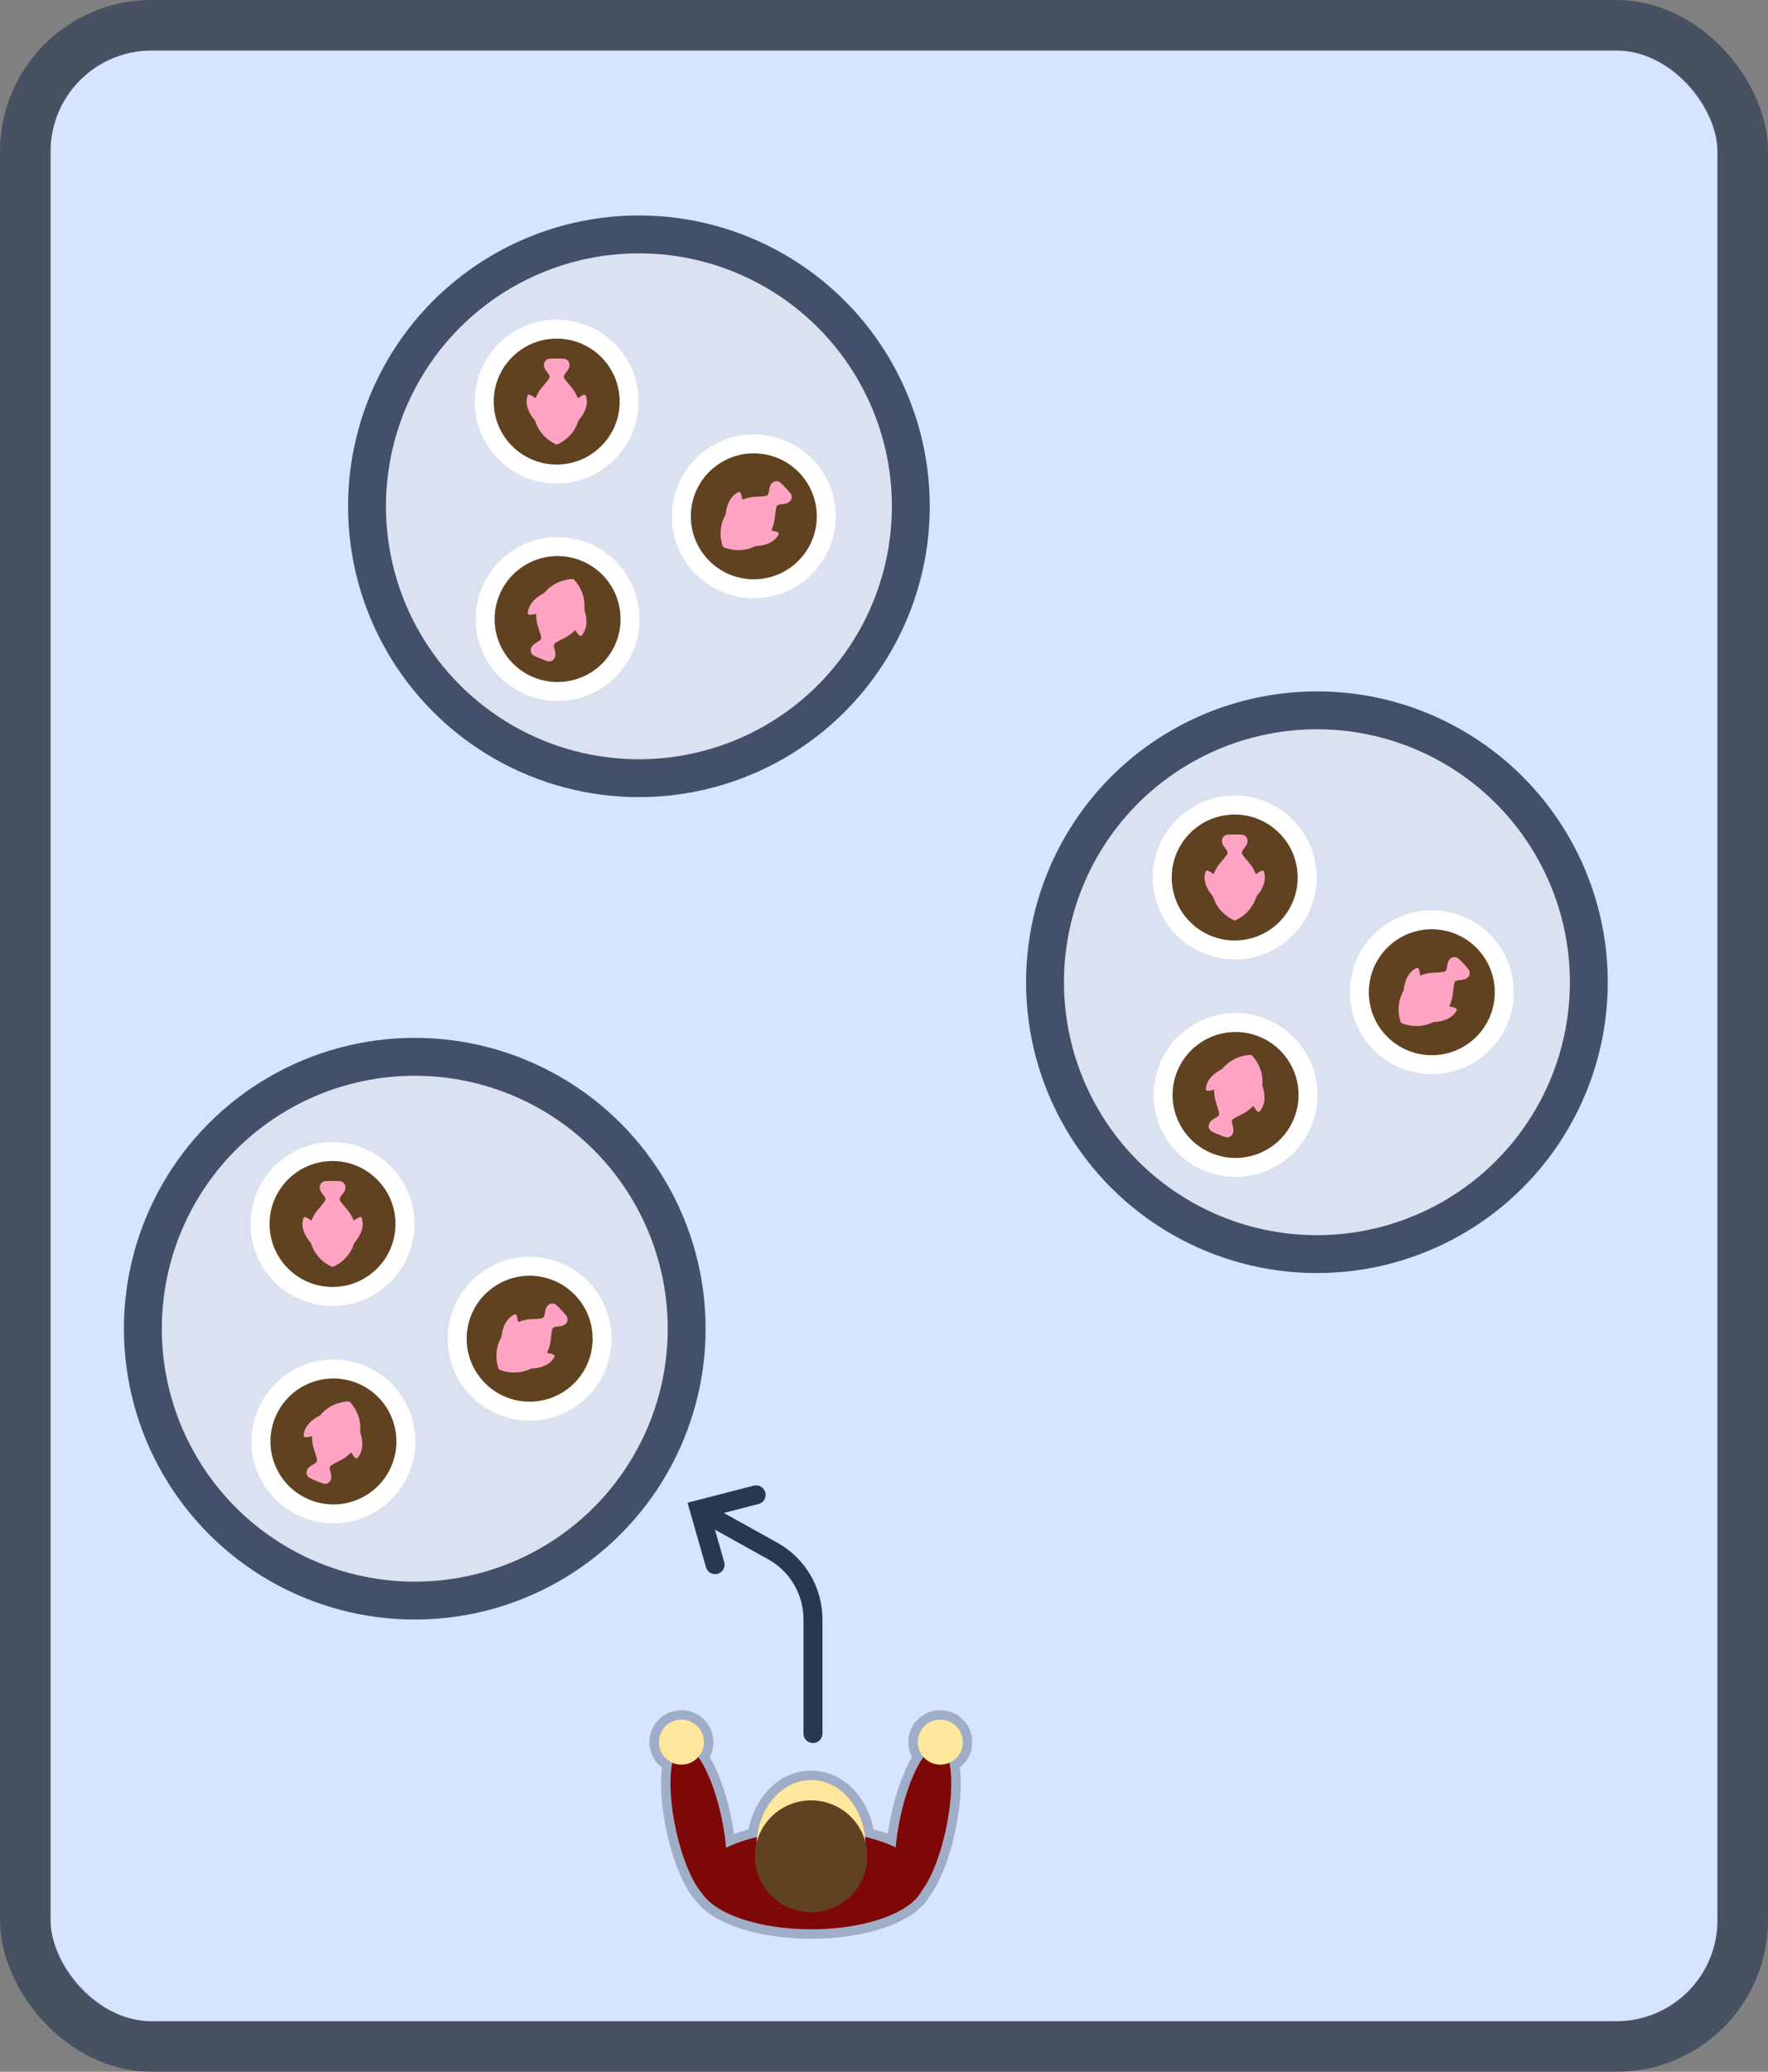 <svg width="2240" height="2625" viewBox="0 0 2240 2625" fill="none" xmlns="http://www.w3.org/2000/svg">
<rect x="0" y="0" width="2240" height="2625" fill="#808080" stroke="none"/>
<rect x="64" y="64" width="2112" height="2497" rx="128" fill="#D6E4FF"/>
<rect x="32" y="32" width="2176" height="2561" rx="160" stroke="#2A3751" stroke-opacity="0.64" stroke-width="64"/>
<mask id="path-3-outside-1_534_2190" maskUnits="userSpaceOnUse" x="821.853" y="2165.85" width="410" height="291" fill="black">
<rect fill="white" x="821.853" y="2165.85" width="410" height="291"/>
<path fill-rule="evenodd" clip-rule="evenodd" d="M861.435 2178.92C877.139 2177.86 890.729 2189.73 891.789 2205.44C892.321 2213.32 889.596 2220.67 884.764 2226.17C896.141 2242.07 907.371 2270.51 914.359 2303.95C917.08 2316.97 918.908 2329.55 919.887 2341.2C930.976 2335.7 944.257 2331.05 959.138 2327.52C963.802 2286.64 992.977 2255.22 1028.06 2255.45C1062.85 2255.68 1091.42 2286.94 1095.93 2327.39C1110.64 2330.84 1123.8 2335.38 1134.85 2340.76C1135.83 2329.24 1137.65 2316.8 1140.34 2303.95C1147.32 2270.51 1158.55 2242.07 1169.93 2226.17C1165.1 2220.67 1162.37 2213.32 1162.91 2205.44C1163.97 2189.73 1177.56 2177.86 1193.26 2178.92C1208.96 2179.98 1220.84 2193.57 1219.78 2209.27C1219.04 2220.19 1212.25 2229.25 1202.9 2233.41C1206.87 2252.56 1205.74 2282.94 1198.79 2316.16C1191.51 2351.04 1179.6 2380.48 1167.73 2395.93C1153.33 2423.71 1096.16 2444.47 1027.81 2444.47C962.689 2444.47 907.702 2425.62 890.212 2399.8C877.306 2385.81 863.855 2354.22 855.901 2316.16C848.958 2282.94 847.829 2252.56 851.792 2233.41C842.446 2229.25 835.655 2220.19 834.918 2209.27C833.859 2193.57 845.731 2179.98 861.435 2178.92Z"/>
</mask>
<path fill-rule="evenodd" clip-rule="evenodd" d="M861.435 2178.92C877.139 2177.86 890.729 2189.73 891.789 2205.44C892.321 2213.32 889.596 2220.67 884.764 2226.17C896.141 2242.07 907.371 2270.51 914.359 2303.95C917.08 2316.97 918.908 2329.55 919.887 2341.2C930.976 2335.7 944.257 2331.05 959.138 2327.52C963.802 2286.64 992.977 2255.22 1028.06 2255.45C1062.85 2255.68 1091.42 2286.94 1095.93 2327.39C1110.64 2330.84 1123.8 2335.38 1134.85 2340.76C1135.83 2329.24 1137.65 2316.8 1140.34 2303.95C1147.32 2270.51 1158.55 2242.07 1169.93 2226.17C1165.1 2220.67 1162.37 2213.32 1162.91 2205.44C1163.97 2189.73 1177.56 2177.86 1193.26 2178.92C1208.96 2179.98 1220.84 2193.57 1219.78 2209.27C1219.04 2220.19 1212.25 2229.25 1202.9 2233.41C1206.87 2252.56 1205.74 2282.94 1198.79 2316.16C1191.51 2351.04 1179.6 2380.48 1167.73 2395.93C1153.33 2423.71 1096.16 2444.47 1027.81 2444.47C962.689 2444.47 907.702 2425.62 890.212 2399.8C877.306 2385.81 863.855 2354.22 855.901 2316.16C848.958 2282.94 847.829 2252.56 851.792 2233.41C842.446 2229.25 835.655 2220.19 834.918 2209.27C833.859 2193.57 845.731 2179.98 861.435 2178.92Z" fill="#FFE89E"/>
<path d="M891.789 2205.44L879.816 2206.24L891.789 2205.44ZM861.435 2178.92L860.627 2166.95L861.435 2178.92ZM884.764 2226.17L875.749 2218.24L869.462 2225.4L875.004 2233.15L884.764 2226.17ZM914.359 2303.95L902.613 2306.4L914.359 2303.95ZM919.887 2341.2L907.929 2342.2L909.407 2359.79L925.217 2351.95L919.887 2341.2ZM959.138 2327.52L961.909 2339.2L970.106 2337.25L971.061 2328.88L959.138 2327.52ZM1028.06 2255.45L1027.98 2267.45H1027.98L1028.06 2255.45ZM1095.93 2327.39L1084 2328.72L1084.94 2337.14L1093.18 2339.07L1095.93 2327.39ZM1134.85 2340.76L1129.6 2351.55L1145.31 2359.19L1146.8 2341.78L1134.85 2340.76ZM1140.34 2303.95L1152.08 2306.4L1140.34 2303.95ZM1169.93 2226.17L1179.69 2233.15L1185.23 2225.4L1178.95 2218.24L1169.93 2226.17ZM1162.91 2205.44L1150.93 2204.63V2204.63L1162.91 2205.44ZM1193.26 2178.92L1194.07 2166.95L1193.26 2178.92ZM1219.78 2209.27L1207.8 2208.46V2208.46L1219.78 2209.27ZM1202.9 2233.41L1198.03 2222.45L1189.19 2226.37L1191.15 2235.84L1202.9 2233.41ZM1198.79 2316.16L1187.05 2313.71V2313.71L1198.79 2316.16ZM1167.73 2395.93L1158.21 2388.62L1157.57 2389.46L1157.08 2390.41L1167.73 2395.93ZM890.212 2399.8L900.147 2393.07L899.643 2392.33L899.033 2391.67L890.212 2399.8ZM855.901 2316.16L867.647 2313.71L855.901 2316.16ZM851.792 2233.41L863.543 2235.84L865.503 2226.37L856.669 2222.45L851.792 2233.41ZM834.918 2209.27L846.891 2208.46L834.918 2209.27ZM903.762 2204.63C902.256 2182.31 882.944 2165.44 860.627 2166.95L862.243 2190.89C871.335 2190.28 879.203 2197.15 879.816 2206.24L903.762 2204.63ZM893.779 2234.09C900.633 2226.28 904.517 2215.82 903.762 2204.63L879.816 2206.24C880.124 2210.81 878.559 2215.05 875.749 2218.24L893.779 2234.09ZM875.004 2233.15C885.018 2247.15 895.793 2273.77 902.613 2306.4L926.105 2301.49C918.95 2267.25 907.263 2236.99 894.524 2219.18L875.004 2233.15ZM902.613 2306.4C905.239 2318.97 906.994 2331.07 907.929 2342.2L931.845 2340.19C930.823 2328.04 928.921 2314.97 926.105 2301.49L902.613 2306.4ZM925.217 2351.95C935.337 2346.93 947.73 2342.56 961.909 2339.2L956.367 2315.85C940.784 2319.55 926.614 2324.47 914.556 2330.44L925.217 2351.95ZM971.061 2328.88C975.251 2292.15 1000.8 2267.27 1027.98 2267.45L1028.14 2243.45C985.15 2243.17 952.353 2281.13 947.215 2326.16L971.061 2328.88ZM1027.98 2267.45C1054.94 2267.62 1079.96 2292.4 1084 2328.72L1107.85 2326.06C1102.89 2281.48 1070.76 2243.73 1028.14 2243.45L1027.98 2267.45ZM1093.18 2339.07C1107.2 2342.36 1119.49 2346.63 1129.6 2351.55L1140.09 2329.96C1128.1 2324.13 1114.07 2319.32 1098.67 2315.71L1093.18 2339.07ZM1146.8 2341.78C1147.75 2330.77 1149.49 2318.81 1152.08 2306.4L1128.59 2301.49C1125.81 2314.8 1123.92 2327.71 1122.89 2339.73L1146.8 2341.78ZM1152.08 2306.4C1158.9 2273.77 1169.68 2247.15 1179.69 2233.15L1160.17 2219.18C1147.43 2236.99 1135.74 2267.25 1128.59 2301.49L1152.08 2306.4ZM1178.95 2218.24C1176.14 2215.05 1174.57 2210.81 1174.88 2206.24L1150.93 2204.63C1150.18 2215.82 1154.06 2226.28 1160.92 2234.09L1178.95 2218.24ZM1174.88 2206.24C1175.49 2197.15 1183.36 2190.28 1192.45 2190.89L1194.07 2166.95C1171.75 2165.44 1152.44 2182.31 1150.93 2204.63L1174.88 2206.24ZM1192.45 2190.89C1201.54 2191.51 1208.42 2199.37 1207.8 2208.46L1231.75 2210.08C1233.25 2187.76 1216.38 2168.45 1194.07 2166.95L1192.45 2190.89ZM1207.8 2208.46C1207.38 2214.77 1203.47 2220.02 1198.03 2222.45L1207.78 2244.37C1221.03 2238.48 1230.7 2225.61 1231.75 2210.08L1207.8 2208.46ZM1191.15 2235.84C1194.65 2252.74 1193.82 2281.29 1187.05 2313.71L1210.54 2318.62C1217.65 2284.59 1219.08 2252.39 1214.65 2230.98L1191.15 2235.84ZM1187.05 2313.71C1179.92 2347.82 1168.5 2375.23 1158.21 2388.62L1177.25 2403.24C1190.7 2385.72 1203.09 2354.26 1210.54 2318.62L1187.05 2313.71ZM1157.08 2390.41C1152.03 2400.15 1137.8 2410.94 1114.02 2419.3C1090.86 2427.44 1060.86 2432.47 1027.81 2432.47V2456.47C1063.11 2456.47 1095.87 2451.12 1121.98 2441.94C1147.48 2432.98 1169.03 2419.5 1178.38 2401.45L1157.08 2390.41ZM1027.81 2432.47C996.334 2432.47 967.597 2427.91 944.908 2420.42C921.756 2412.79 906.679 2402.72 900.147 2393.07L880.277 2406.53C891.236 2422.71 912.396 2434.97 937.391 2443.22C962.849 2451.61 994.169 2456.47 1027.81 2456.47V2432.47ZM899.033 2391.67C893.961 2386.17 888.021 2376.25 882.285 2362.41C876.635 2348.78 871.49 2332.1 867.647 2313.71L844.155 2318.62C848.265 2338.29 853.823 2356.43 860.114 2371.6C866.318 2386.57 873.557 2399.45 881.391 2407.94L899.033 2391.67ZM867.647 2313.71C860.873 2281.29 860.047 2252.74 863.543 2235.84L840.041 2230.98C835.611 2252.39 837.043 2284.59 844.155 2318.62L867.647 2313.71ZM822.946 2210.08C823.994 2225.61 833.665 2238.48 846.916 2244.37L856.669 2222.45C851.226 2220.02 847.317 2214.77 846.891 2208.46L822.946 2210.08ZM860.627 2166.95C838.31 2168.45 821.44 2187.76 822.946 2210.08L846.891 2208.46C846.278 2199.37 853.151 2191.51 862.243 2190.89L860.627 2166.95Z" fill="#2A3751" fill-opacity="0.32" mask="url(#path-3-outside-1_534_2190)"/>
<ellipse cx="1027.81" cy="2382.2" rx="143.411" ry="62.269" transform="rotate(180 1027.81 2382.2)" fill="#7E0707"/>
<ellipse cx="1027.52" cy="2338.8" rx="69.028" ry="83.355" transform="rotate(-179.627 1027.52 2338.8)" fill="#FFE89E"/>
<ellipse cx="1027.63" cy="2352" rx="71.174" ry="70.885" transform="rotate(-179.627 1027.63 2352)" fill="#604220"/>
<ellipse cx="1169.56" cy="2310.06" rx="99.41" ry="29.861" transform="rotate(-78.196 1169.56 2310.06)" fill="#7E0707"/>
<circle cx="1191.34" cy="2207.35" r="28.5" transform="rotate(-176.14 1191.34 2207.35)" fill="#FFE89E"/>
<ellipse rx="99.41" ry="29.861" transform="matrix(-0.205 -0.979 -0.979 0.205 885.13 2310.06)" fill="#7E0707"/>
<circle r="28.5" transform="matrix(0.998 -0.067 -0.067 -0.998 863.354 2207.35)" fill="#FFE89E"/>
<circle cx="525.5" cy="1683.5" r="344.5" fill="#DAE2F1" stroke="#44506A" stroke-width="48"/>
<circle cx="421.315" cy="1550.83" r="91.781" fill="#604220" stroke="white" stroke-width="24"/>
<path d="M424.005 1604.2C422.583 1604.92 422.211 1605.05 421.578 1605.1L421.159 1605.1C420.526 1605.05 420.154 1604.92 418.733 1604.2C409.294 1599.43 401.5 1591.71 397.027 1582.71C395.872 1580.38 395.016 1578.3 394.324 1576.14C393.889 1574.78 393.868 1574.74 392.618 1573.24C389.883 1569.97 388.247 1567.46 386.424 1563.75C383.112 1557.01 382.337 1550.19 384.179 1544.03C384.638 1542.49 385.366 1541.87 386.525 1542.03C387.705 1542.19 390.915 1543.94 393.242 1545.69C393.941 1546.22 394.553 1546.6 394.602 1546.55C394.651 1546.49 394.9 1545.89 395.157 1545.22C395.907 1543.26 397.849 1539.51 399.103 1537.6C401.009 1534.7 402.787 1532.46 407.074 1527.55C409.876 1524.34 412.002 1521.36 412.278 1520.25C412.651 1518.76 411.776 1516.74 409.547 1513.96C407.339 1511.21 406.151 1509.17 405.473 1506.99C405.241 1506.24 405.198 1505.83 405.2 1504.4C405.202 1502.89 405.239 1502.58 405.517 1501.75C405.689 1501.24 406.068 1500.47 406.359 1500.05C407.017 1499.1 407.908 1498.21 408.117 1498.29C408.204 1498.33 408.263 1498.29 408.247 1498.21C408.206 1498.01 409.246 1497.33 410.063 1497.02C411.093 1496.63 411.775 1496.55 416.743 1496.3L425.995 1496.3C430.963 1496.55 431.645 1496.63 432.674 1497.02C433.491 1497.33 434.532 1498.01 434.491 1498.21C434.475 1498.29 434.533 1498.33 434.62 1498.29C434.83 1498.21 435.721 1499.1 436.378 1500.05C436.669 1500.47 437.048 1501.24 437.221 1501.75C437.499 1502.58 437.535 1502.89 437.537 1504.4C437.539 1505.83 437.497 1506.24 437.265 1506.99C436.586 1509.17 435.398 1511.21 433.19 1513.96C430.962 1516.74 430.087 1518.76 430.46 1520.25C430.736 1521.36 432.861 1524.34 435.664 1527.55C439.951 1532.46 441.728 1534.7 443.634 1537.6C444.889 1539.51 446.83 1543.26 447.581 1545.22C447.837 1545.89 448.087 1546.49 448.136 1546.55C448.184 1546.6 448.796 1546.22 449.495 1545.69C451.822 1543.94 455.032 1542.19 456.213 1542.03C457.371 1541.87 458.099 1542.49 458.558 1544.03C460.401 1550.19 459.625 1557.01 456.314 1563.75C454.49 1567.46 452.854 1569.97 450.12 1573.24C448.869 1574.74 448.849 1574.78 448.414 1576.14C447.721 1578.3 446.866 1580.38 445.71 1582.71C441.238 1591.71 433.443 1599.43 424.005 1604.2Z" fill="#FFA3C5"/>
<circle cx="671.047" cy="1696.19" r="91.781" transform="rotate(51.041 671.047 1696.19)" fill="#604220" stroke="white" stroke-width="24"/>
<path d="M634.67 1736.07C633.171 1735.53 632.816 1735.35 632.352 1734.92L632.064 1734.61C631.66 1734.13 631.504 1733.76 631.05 1732.23C628.039 1722.1 628.301 1711.13 631.778 1701.7C632.676 1699.26 633.601 1697.21 634.7 1695.22C635.391 1693.97 635.403 1693.93 635.632 1691.99C636.135 1687.76 636.835 1684.85 638.282 1680.97C640.911 1673.94 645.337 1668.69 651.086 1665.8C652.518 1665.08 653.469 1665.18 654.151 1666.13C654.845 1667.1 655.775 1670.64 656.096 1673.53C656.193 1674.41 656.334 1675.11 656.409 1675.11C656.485 1675.1 657.09 1674.88 657.753 1674.6C659.694 1673.8 663.752 1672.64 666.001 1672.24C669.418 1671.64 672.268 1671.39 678.784 1671.14C683.043 1670.97 686.669 1670.47 687.662 1669.91C689.004 1669.16 689.869 1667.14 690.362 1663.61C690.849 1660.11 691.512 1657.85 692.636 1655.86C693.02 1655.18 693.286 1654.87 694.334 1653.88C695.434 1652.85 695.679 1652.66 696.474 1652.3C696.968 1652.07 697.784 1651.82 698.289 1651.74C699.43 1651.57 700.689 1651.61 700.774 1651.81C700.809 1651.9 700.875 1651.92 700.92 1651.85C701.038 1651.69 702.249 1651.97 703.036 1652.35C704.027 1652.83 704.549 1653.28 708.145 1656.72L714.496 1663.44C717.721 1667.23 718.136 1667.78 718.558 1668.8C718.893 1669.6 719.109 1670.83 718.936 1670.94C718.869 1670.98 718.883 1671.05 718.967 1671.09C719.17 1671.18 719.134 1672.44 718.896 1673.57C718.791 1674.07 718.495 1674.87 718.238 1675.35C717.825 1676.12 717.629 1676.36 716.532 1677.4C715.488 1678.38 715.163 1678.63 714.46 1678.98C712.405 1679.98 710.111 1680.52 706.592 1680.8C703.04 1681.09 700.973 1681.84 700.143 1683.13C699.529 1684.09 698.821 1687.68 698.41 1691.93C697.78 1698.42 697.37 1701.25 696.57 1704.63C696.043 1706.85 694.651 1710.83 693.741 1712.72C693.429 1713.37 693.167 1713.96 693.158 1714.04C693.149 1714.11 693.849 1714.29 694.712 1714.44C697.585 1714.93 701.063 1716.06 701.989 1716.81C702.898 1717.54 702.947 1718.5 702.145 1719.89C698.926 1725.46 693.434 1729.58 686.26 1731.8C682.309 1733.02 679.363 1733.55 675.106 1733.81C673.159 1733.93 673.119 1733.93 671.831 1734.55C669.781 1735.54 667.681 1736.34 665.197 1737.1C655.58 1740.03 644.617 1739.66 634.67 1736.07Z" fill="#FFA3C5"/>
<circle cx="422.444" cy="1826.36" r="91.781" transform="rotate(-156.865 422.444 1826.36)" fill="#604220" stroke="white" stroke-width="24"/>
<path d="M439.688 1775.73C441.276 1775.61 441.673 1775.62 442.273 1775.83L442.66 1775.99C443.229 1776.27 443.52 1776.54 444.56 1777.75C451.458 1785.76 455.711 1795.87 456.402 1805.9C456.581 1808.49 456.577 1810.74 456.389 1813.01C456.27 1814.43 456.276 1814.47 456.86 1816.33C458.136 1820.4 458.689 1823.34 458.955 1827.47C459.439 1834.96 457.549 1841.56 453.489 1846.56C452.478 1847.8 451.568 1848.1 450.557 1847.51C449.527 1846.91 447.231 1844.06 445.751 1841.55C445.307 1840.8 444.888 1840.21 444.821 1840.24C444.754 1840.28 444.295 1840.74 443.802 1841.26C442.359 1842.78 439.133 1845.5 437.244 1846.79C434.374 1848.74 431.874 1850.13 426.035 1853.03C422.218 1854.93 419.115 1856.87 418.437 1857.78C417.522 1859.02 417.56 1861.22 418.556 1864.64C419.544 1868.03 419.864 1870.36 419.655 1872.64C419.584 1873.42 419.468 1873.81 418.916 1875.14C418.337 1876.54 418.188 1876.8 417.613 1877.46C417.257 1877.88 416.614 1878.44 416.185 1878.71C415.214 1879.34 414.051 1879.82 413.888 1879.67C413.821 1879.6 413.753 1879.61 413.738 1879.69C413.7 1879.89 412.477 1880.12 411.603 1880.1C410.502 1880.07 409.844 1879.87 405.155 1878.21L396.606 1874.68C392.113 1872.54 391.511 1872.21 390.709 1871.46C390.073 1870.86 389.373 1869.83 389.487 1869.66C389.531 1869.59 389.491 1869.54 389.398 1869.54C389.173 1869.53 388.69 1868.37 388.445 1867.24C388.337 1866.74 388.279 1865.89 388.316 1865.35C388.377 1864.47 388.459 1864.18 389.035 1862.78C389.583 1861.45 389.777 1861.09 390.277 1860.49C391.74 1858.73 393.615 1857.31 396.708 1855.6C399.83 1853.89 401.41 1852.36 401.636 1850.83C401.803 1849.71 400.978 1846.14 399.616 1842.1C397.532 1835.92 396.747 1833.17 396.094 1829.76C395.664 1827.52 395.302 1823.32 395.358 1821.22C395.378 1820.5 395.375 1819.85 395.352 1819.78C395.329 1819.71 394.617 1819.83 393.769 1820.05C390.948 1820.78 387.313 1821.17 386.161 1820.87C385.03 1820.57 384.595 1819.72 384.758 1818.13C385.412 1811.72 388.736 1805.72 394.372 1800.76C397.476 1798.02 399.946 1796.33 403.724 1794.35C405.452 1793.45 405.484 1793.42 406.406 1792.33C407.874 1790.59 409.459 1789 411.416 1787.29C418.99 1780.68 429.143 1776.53 439.688 1775.73Z" fill="#FFA3C5"/>
<circle cx="1668.5" cy="1244.5" r="344.5" fill="#DAE2F1" stroke="#44506A" stroke-width="48"/>
<circle cx="1564.31" cy="1111.83" r="91.781" fill="#604220" stroke="white" stroke-width="24"/>
<path d="M1567 1165.2C1565.58 1165.92 1565.21 1166.05 1564.58 1166.1L1564.16 1166.1C1563.53 1166.05 1563.15 1165.92 1561.73 1165.2C1552.29 1160.43 1544.5 1152.71 1540.03 1143.71C1538.87 1141.38 1538.02 1139.3 1537.32 1137.14C1536.89 1135.78 1536.87 1135.74 1535.62 1134.24C1532.88 1130.97 1531.25 1128.46 1529.42 1124.75C1526.11 1118.01 1525.34 1111.19 1527.18 1105.03C1527.64 1103.49 1528.37 1102.87 1529.52 1103.03C1530.71 1103.19 1533.92 1104.94 1536.24 1106.69C1536.94 1107.22 1537.55 1107.6 1537.6 1107.55C1537.65 1107.49 1537.9 1106.89 1538.16 1106.22C1538.91 1104.26 1540.85 1100.51 1542.1 1098.6C1544.01 1095.7 1545.79 1093.46 1550.07 1088.55C1552.88 1085.34 1555 1082.36 1555.28 1081.25C1555.65 1079.76 1554.78 1077.74 1552.55 1074.96C1550.34 1072.21 1549.15 1070.17 1548.47 1067.99C1548.24 1067.24 1548.2 1066.83 1548.2 1065.4C1548.2 1063.89 1548.24 1063.58 1548.52 1062.75C1548.69 1062.24 1549.07 1061.47 1549.36 1061.05C1550.02 1060.1 1550.91 1059.21 1551.12 1059.29C1551.2 1059.33 1551.26 1059.29 1551.25 1059.21C1551.21 1059.01 1552.25 1058.33 1553.06 1058.02C1554.09 1057.63 1554.77 1057.55 1559.74 1057.3L1568.99 1057.3C1573.96 1057.55 1574.64 1057.63 1575.67 1058.02C1576.49 1058.33 1577.53 1059.01 1577.49 1059.21C1577.47 1059.29 1577.53 1059.33 1577.62 1059.29C1577.83 1059.21 1578.72 1060.1 1579.38 1061.05C1579.67 1061.47 1580.05 1062.24 1580.22 1062.75C1580.5 1063.58 1580.54 1063.89 1580.54 1065.4C1580.54 1066.83 1580.5 1067.24 1580.26 1067.99C1579.59 1070.17 1578.4 1072.21 1576.19 1074.96C1573.96 1077.74 1573.09 1079.76 1573.46 1081.25C1573.74 1082.36 1575.86 1085.34 1578.66 1088.55C1582.95 1093.46 1584.73 1095.7 1586.63 1098.6C1587.89 1100.51 1589.83 1104.26 1590.58 1106.22C1590.84 1106.89 1591.09 1107.49 1591.14 1107.55C1591.18 1107.6 1591.8 1107.22 1592.5 1106.69C1594.82 1104.94 1598.03 1103.19 1599.21 1103.03C1600.37 1102.87 1601.1 1103.49 1601.56 1105.03C1603.4 1111.19 1602.63 1118.01 1599.31 1124.75C1597.49 1128.46 1595.85 1130.97 1593.12 1134.24C1591.87 1135.74 1591.85 1135.78 1591.41 1137.14C1590.72 1139.3 1589.87 1141.38 1588.71 1143.71C1584.24 1152.71 1576.44 1160.43 1567 1165.2Z" fill="#FFA3C5"/>
<circle cx="1814.05" cy="1257.19" r="91.781" transform="rotate(51.041 1814.05 1257.19)" fill="#604220" stroke="white" stroke-width="24"/>
<path d="M1777.67 1297.07C1776.17 1296.53 1775.82 1296.35 1775.35 1295.92L1775.06 1295.61C1774.66 1295.13 1774.5 1294.76 1774.05 1293.23C1771.04 1283.1 1771.3 1272.13 1774.78 1262.7C1775.68 1260.26 1776.6 1258.21 1777.7 1256.22C1778.39 1254.97 1778.4 1254.93 1778.63 1252.99C1779.14 1248.76 1779.83 1245.85 1781.28 1241.97C1783.91 1234.94 1788.34 1229.69 1794.09 1226.8C1795.52 1226.08 1796.47 1226.18 1797.15 1227.13C1797.84 1228.1 1798.77 1231.64 1799.1 1234.53C1799.19 1235.41 1799.33 1236.11 1799.41 1236.11C1799.48 1236.1 1800.09 1235.88 1800.75 1235.6C1802.69 1234.8 1806.75 1233.64 1809 1233.24C1812.42 1232.64 1815.27 1232.39 1821.78 1232.14C1826.04 1231.97 1829.67 1231.47 1830.66 1230.91C1832 1230.16 1832.87 1228.14 1833.36 1224.61C1833.85 1221.11 1834.51 1218.85 1835.64 1216.86C1836.02 1216.18 1836.29 1215.87 1837.33 1214.88C1838.43 1213.85 1838.68 1213.66 1839.47 1213.3C1839.97 1213.07 1840.78 1212.82 1841.29 1212.74C1842.43 1212.57 1843.69 1212.61 1843.77 1212.81C1843.81 1212.9 1843.88 1212.92 1843.92 1212.85C1844.04 1212.69 1845.25 1212.97 1846.04 1213.35C1847.03 1213.83 1847.55 1214.28 1851.15 1217.72L1857.5 1224.44C1860.72 1228.23 1861.14 1228.78 1861.56 1229.8C1861.89 1230.6 1862.11 1231.83 1861.94 1231.94C1861.87 1231.98 1861.88 1232.05 1861.97 1232.09C1862.17 1232.18 1862.13 1233.44 1861.9 1234.57C1861.79 1235.07 1861.49 1235.87 1861.24 1236.35C1860.82 1237.12 1860.63 1237.36 1859.53 1238.4C1858.49 1239.38 1858.16 1239.63 1857.46 1239.98C1855.4 1240.98 1853.11 1241.52 1849.59 1241.8C1846.04 1242.09 1843.97 1242.84 1843.14 1244.13C1842.53 1245.09 1841.82 1248.68 1841.41 1252.93C1840.78 1259.42 1840.37 1262.25 1839.57 1265.63C1839.04 1267.85 1837.65 1271.83 1836.74 1273.72C1836.43 1274.37 1836.17 1274.96 1836.16 1275.04C1836.15 1275.11 1836.85 1275.29 1837.71 1275.44C1840.59 1275.93 1844.06 1277.06 1844.99 1277.81C1845.9 1278.54 1845.95 1279.5 1845.14 1280.89C1841.93 1286.46 1836.43 1290.58 1829.26 1292.8C1825.31 1294.02 1822.36 1294.55 1818.11 1294.81C1816.16 1294.93 1816.12 1294.93 1814.83 1295.55C1812.78 1296.54 1810.68 1297.34 1808.2 1298.1C1798.58 1301.03 1787.62 1300.66 1777.67 1297.07Z" fill="#FFA3C5"/>
<circle cx="1565.44" cy="1387.36" r="91.781" transform="rotate(-156.865 1565.44 1387.36)" fill="#604220" stroke="white" stroke-width="24"/>
<path d="M1582.69 1336.73C1584.28 1336.61 1584.67 1336.62 1585.27 1336.83L1585.66 1336.99C1586.23 1337.27 1586.52 1337.54 1587.56 1338.75C1594.46 1346.76 1598.71 1356.87 1599.4 1366.9C1599.58 1369.49 1599.58 1371.74 1599.39 1374.01C1599.27 1375.43 1599.28 1375.47 1599.86 1377.33C1601.14 1381.4 1601.69 1384.34 1601.96 1388.47C1602.44 1395.96 1600.55 1402.56 1596.49 1407.56C1595.48 1408.8 1594.57 1409.1 1593.56 1408.51C1592.53 1407.91 1590.23 1405.06 1588.75 1402.55C1588.31 1401.8 1587.89 1401.21 1587.82 1401.24C1587.75 1401.28 1587.3 1401.74 1586.8 1402.26C1585.36 1403.78 1582.13 1406.5 1580.24 1407.79C1577.37 1409.74 1574.87 1411.13 1569.04 1414.03C1565.22 1415.93 1562.11 1417.87 1561.44 1418.78C1560.52 1420.02 1560.56 1422.22 1561.56 1425.64C1562.54 1429.03 1562.86 1431.36 1562.66 1433.64C1562.58 1434.42 1562.47 1434.81 1561.92 1436.14C1561.34 1437.54 1561.19 1437.8 1560.61 1438.46C1560.26 1438.88 1559.61 1439.44 1559.18 1439.71C1558.21 1440.34 1557.05 1440.82 1556.89 1440.67C1556.82 1440.6 1556.75 1440.61 1556.74 1440.69C1556.7 1440.89 1555.48 1441.12 1554.6 1441.1C1553.5 1441.07 1552.84 1440.87 1548.16 1439.21L1539.61 1435.68C1535.11 1433.54 1534.51 1433.21 1533.71 1432.46C1533.07 1431.86 1532.37 1430.83 1532.49 1430.66C1532.53 1430.59 1532.49 1430.54 1532.4 1430.54C1532.17 1430.53 1531.69 1429.37 1531.44 1428.24C1531.34 1427.74 1531.28 1426.89 1531.32 1426.35C1531.38 1425.47 1531.46 1425.18 1532.03 1423.78C1532.58 1422.45 1532.78 1422.09 1533.28 1421.49C1534.74 1419.73 1536.61 1418.31 1539.71 1416.6C1542.83 1414.89 1544.41 1413.36 1544.64 1411.83C1544.8 1410.71 1543.98 1407.14 1542.62 1403.1C1540.53 1396.92 1539.75 1394.17 1539.09 1390.76C1538.66 1388.52 1538.3 1384.32 1538.36 1382.22C1538.38 1381.5 1538.37 1380.85 1538.35 1380.78C1538.33 1380.71 1537.62 1380.83 1536.77 1381.05C1533.95 1381.78 1530.31 1382.17 1529.16 1381.87C1528.03 1381.57 1527.59 1380.72 1527.76 1379.13C1528.41 1372.72 1531.74 1366.72 1537.37 1361.76C1540.48 1359.02 1542.95 1357.33 1546.72 1355.35C1548.45 1354.45 1548.48 1354.42 1549.41 1353.33C1550.87 1351.59 1552.46 1350 1554.42 1348.29C1561.99 1341.68 1572.14 1337.53 1582.69 1336.73Z" fill="#FFA3C5"/>
<circle cx="809.5" cy="641.5" r="344.5" fill="#DAE2F1" stroke="#44506A" stroke-width="48"/>
<circle cx="705.315" cy="508.828" r="91.781" fill="#604220" stroke="white" stroke-width="24"/>
<path d="M708.005 562.199C706.583 562.917 706.211 563.055 705.578 563.096L705.159 563.096C704.526 563.055 704.154 562.917 702.733 562.199C693.294 557.43 685.5 549.712 681.027 540.709C679.872 538.382 679.016 536.302 678.324 534.137C677.889 532.776 677.868 532.741 676.618 531.244C673.883 527.972 672.247 525.465 670.424 521.753C667.112 515.013 666.337 508.193 668.179 502.026C668.638 500.49 669.366 499.87 670.525 500.026C671.705 500.186 674.915 501.938 677.242 503.692C677.941 504.22 678.553 504.603 678.602 504.545C678.651 504.487 678.9 503.891 679.157 503.221C679.907 501.26 681.849 497.513 683.103 495.604C685.009 492.704 686.787 490.462 691.074 485.55C693.876 482.338 696.002 479.358 696.278 478.253C696.651 476.759 695.776 474.743 693.547 471.963C691.339 469.208 690.151 467.175 689.473 464.989C689.241 464.241 689.198 463.835 689.2 462.396C689.202 460.886 689.239 460.583 689.517 459.752C689.689 459.236 690.068 458.471 690.359 458.051C691.017 457.103 691.908 456.213 692.117 456.294C692.204 456.327 692.263 456.292 692.247 456.215C692.206 456.015 693.246 455.33 694.063 455.02C695.093 454.629 695.775 454.555 700.743 454.299L709.995 454.299C714.963 454.555 715.645 454.628 716.674 455.02C717.491 455.33 718.532 456.014 718.491 456.215C718.475 456.292 718.533 456.327 718.62 456.294C718.83 456.213 719.721 457.103 720.378 458.051C720.669 458.471 721.048 459.236 721.221 459.752C721.499 460.582 721.535 460.885 721.537 462.396C721.539 463.835 721.497 464.241 721.265 464.988C720.586 467.174 719.398 469.207 717.19 471.962C714.962 474.743 714.087 476.759 714.46 478.253C714.736 479.358 716.861 482.338 719.664 485.55C723.951 490.462 725.728 492.704 727.634 495.604C728.889 497.513 730.83 501.26 731.581 503.221C731.837 503.891 732.087 504.487 732.136 504.545C732.184 504.603 732.796 504.22 733.495 503.692C735.822 501.938 739.032 500.186 740.213 500.026C741.371 499.87 742.099 500.49 742.558 502.026C744.401 508.193 743.625 515.013 740.314 521.753C738.49 525.465 736.854 527.972 734.12 531.244C732.869 532.741 732.849 532.776 732.414 534.137C731.721 536.303 730.866 538.382 729.71 540.709C725.238 549.712 717.443 557.43 708.005 562.199Z" fill="#FFA3C5"/>
<circle cx="955.047" cy="654.194" r="91.781" transform="rotate(51.041 955.047 654.194)" fill="#604220" stroke="white" stroke-width="24"/>
<path d="M918.67 694.067C917.171 693.526 916.816 693.35 916.352 692.918L916.064 692.613C915.66 692.125 915.504 691.76 915.05 690.233C912.039 680.096 912.301 669.13 915.778 659.698C916.676 657.261 917.601 655.21 918.7 653.221C919.391 651.97 919.403 651.931 919.632 649.994C920.135 645.759 920.835 642.849 922.282 638.974C924.911 631.94 929.337 626.694 935.086 623.801C936.518 623.08 937.469 623.183 938.151 624.134C938.845 625.101 939.775 628.638 940.096 631.535C940.193 632.405 940.334 633.114 940.409 633.109C940.485 633.104 941.09 632.877 941.753 632.603C943.694 631.803 947.752 630.642 950.001 630.244C953.418 629.64 956.268 629.393 962.784 629.138C967.043 628.972 970.669 628.471 971.662 627.913C973.004 627.159 973.869 625.139 974.362 621.61C974.849 618.113 975.512 615.854 976.636 613.859C977.02 613.178 977.286 612.868 978.334 611.882C979.434 610.846 979.679 610.665 980.474 610.297C980.968 610.068 981.784 609.818 982.289 609.742C983.43 609.569 984.689 609.606 984.774 609.814C984.809 609.9 984.875 609.918 984.92 609.854C985.038 609.687 986.249 609.973 987.036 610.354C988.027 610.834 988.549 611.28 992.145 614.717L998.496 621.445C1001.72 625.232 1002.14 625.779 1002.56 626.796C1002.89 627.604 1003.11 628.83 1002.94 628.937C1002.87 628.979 1002.88 629.045 1002.97 629.086C1003.17 629.183 1003.13 630.441 1002.9 631.571C1002.79 632.07 1002.49 632.871 1002.24 633.351C1001.82 634.123 1001.63 634.357 1000.53 635.396C999.488 636.385 999.163 636.633 998.46 636.977C996.405 637.985 994.111 638.516 990.592 638.802C987.04 639.09 984.973 639.838 984.143 641.135C983.529 642.094 982.821 645.685 982.41 649.928C981.78 656.417 981.37 659.249 980.57 662.626C980.043 664.848 978.651 668.832 977.741 670.724C977.429 671.371 977.167 671.961 977.158 672.036C977.149 672.112 977.849 672.293 978.712 672.44C981.585 672.927 985.063 674.059 985.989 674.808C986.898 675.543 986.947 676.498 986.145 677.887C982.926 683.46 977.434 687.577 970.26 689.796C966.309 691.018 963.363 691.549 959.106 691.808C957.159 691.926 957.119 691.935 955.831 692.553C953.781 693.536 951.681 694.341 949.197 695.098C939.58 698.026 928.617 697.656 918.67 694.067Z" fill="#FFA3C5"/>
<circle cx="706.444" cy="784.36" r="91.781" transform="rotate(-156.865 706.444 784.36)" fill="#604220" stroke="white" stroke-width="24"/>
<path d="M723.688 733.73C725.276 733.61 725.673 733.625 726.273 733.829L726.66 733.989C727.229 734.269 727.52 734.538 728.56 735.745C735.458 743.76 739.711 753.871 740.402 763.9C740.581 766.491 740.577 768.74 740.389 771.006C740.27 772.43 740.276 772.47 740.86 774.331C742.136 778.401 742.689 781.342 742.955 785.47C743.439 792.964 741.549 799.562 737.489 804.556C736.478 805.8 735.568 806.095 734.557 805.508C733.527 804.909 731.231 802.063 729.751 799.553C729.307 798.798 728.888 798.209 728.821 798.245C728.754 798.28 728.295 798.735 727.802 799.256C726.359 800.782 723.133 803.502 721.244 804.786C718.374 806.737 715.874 808.13 710.035 811.031C706.218 812.927 703.115 814.868 702.437 815.784C701.522 817.022 701.56 819.22 702.556 822.641C703.544 826.03 703.864 828.363 703.655 830.642C703.584 831.422 703.468 831.814 702.916 833.142C702.337 834.537 702.188 834.803 701.613 835.465C701.257 835.875 700.614 836.438 700.185 836.714C699.214 837.339 698.051 837.821 697.888 837.666C697.821 837.602 697.753 837.612 697.738 837.69C697.7 837.89 696.477 838.125 695.603 838.099C694.502 838.068 693.844 837.875 689.155 836.212L680.606 832.676C676.113 830.541 675.511 830.212 674.709 829.457C674.073 828.857 673.373 827.828 673.487 827.659C673.531 827.593 673.491 827.538 673.398 827.536C673.173 827.531 672.69 826.368 672.445 825.24C672.337 824.741 672.279 823.889 672.316 823.346C672.377 822.472 672.459 822.179 673.035 820.782C673.583 819.452 673.777 819.093 674.277 818.491C675.74 816.73 677.615 815.305 680.708 813.603C683.83 811.886 685.41 810.357 685.636 808.834C685.803 807.708 684.978 804.142 683.616 800.103C681.532 793.924 680.747 791.173 680.094 787.765C679.664 785.522 679.302 781.317 679.358 779.218C679.378 778.501 679.375 777.855 679.352 777.782C679.329 777.71 678.617 777.831 677.769 778.051C674.948 778.783 671.313 779.175 670.161 778.871C669.03 778.573 668.595 777.721 668.758 776.126C669.412 769.723 672.736 763.718 678.372 758.755C681.476 756.022 683.946 754.331 687.724 752.352C689.452 751.447 689.484 751.423 690.406 750.331C691.874 748.595 693.459 747 695.416 745.292C702.99 738.682 713.143 734.529 723.688 733.73Z" fill="#FFA3C5"/>
<path d="M1030 2196.5L1030 2051.71C1030 2015.78 1010.53 1982.67 979.133 1965.2L892.5 1917" stroke="#2A3751" stroke-width="24" stroke-linecap="round"/>
<path d="M958.001 1894L886 1912.5L906 1982.5" stroke="#2A3751" stroke-width="24" stroke-linecap="round"/>
</svg>

